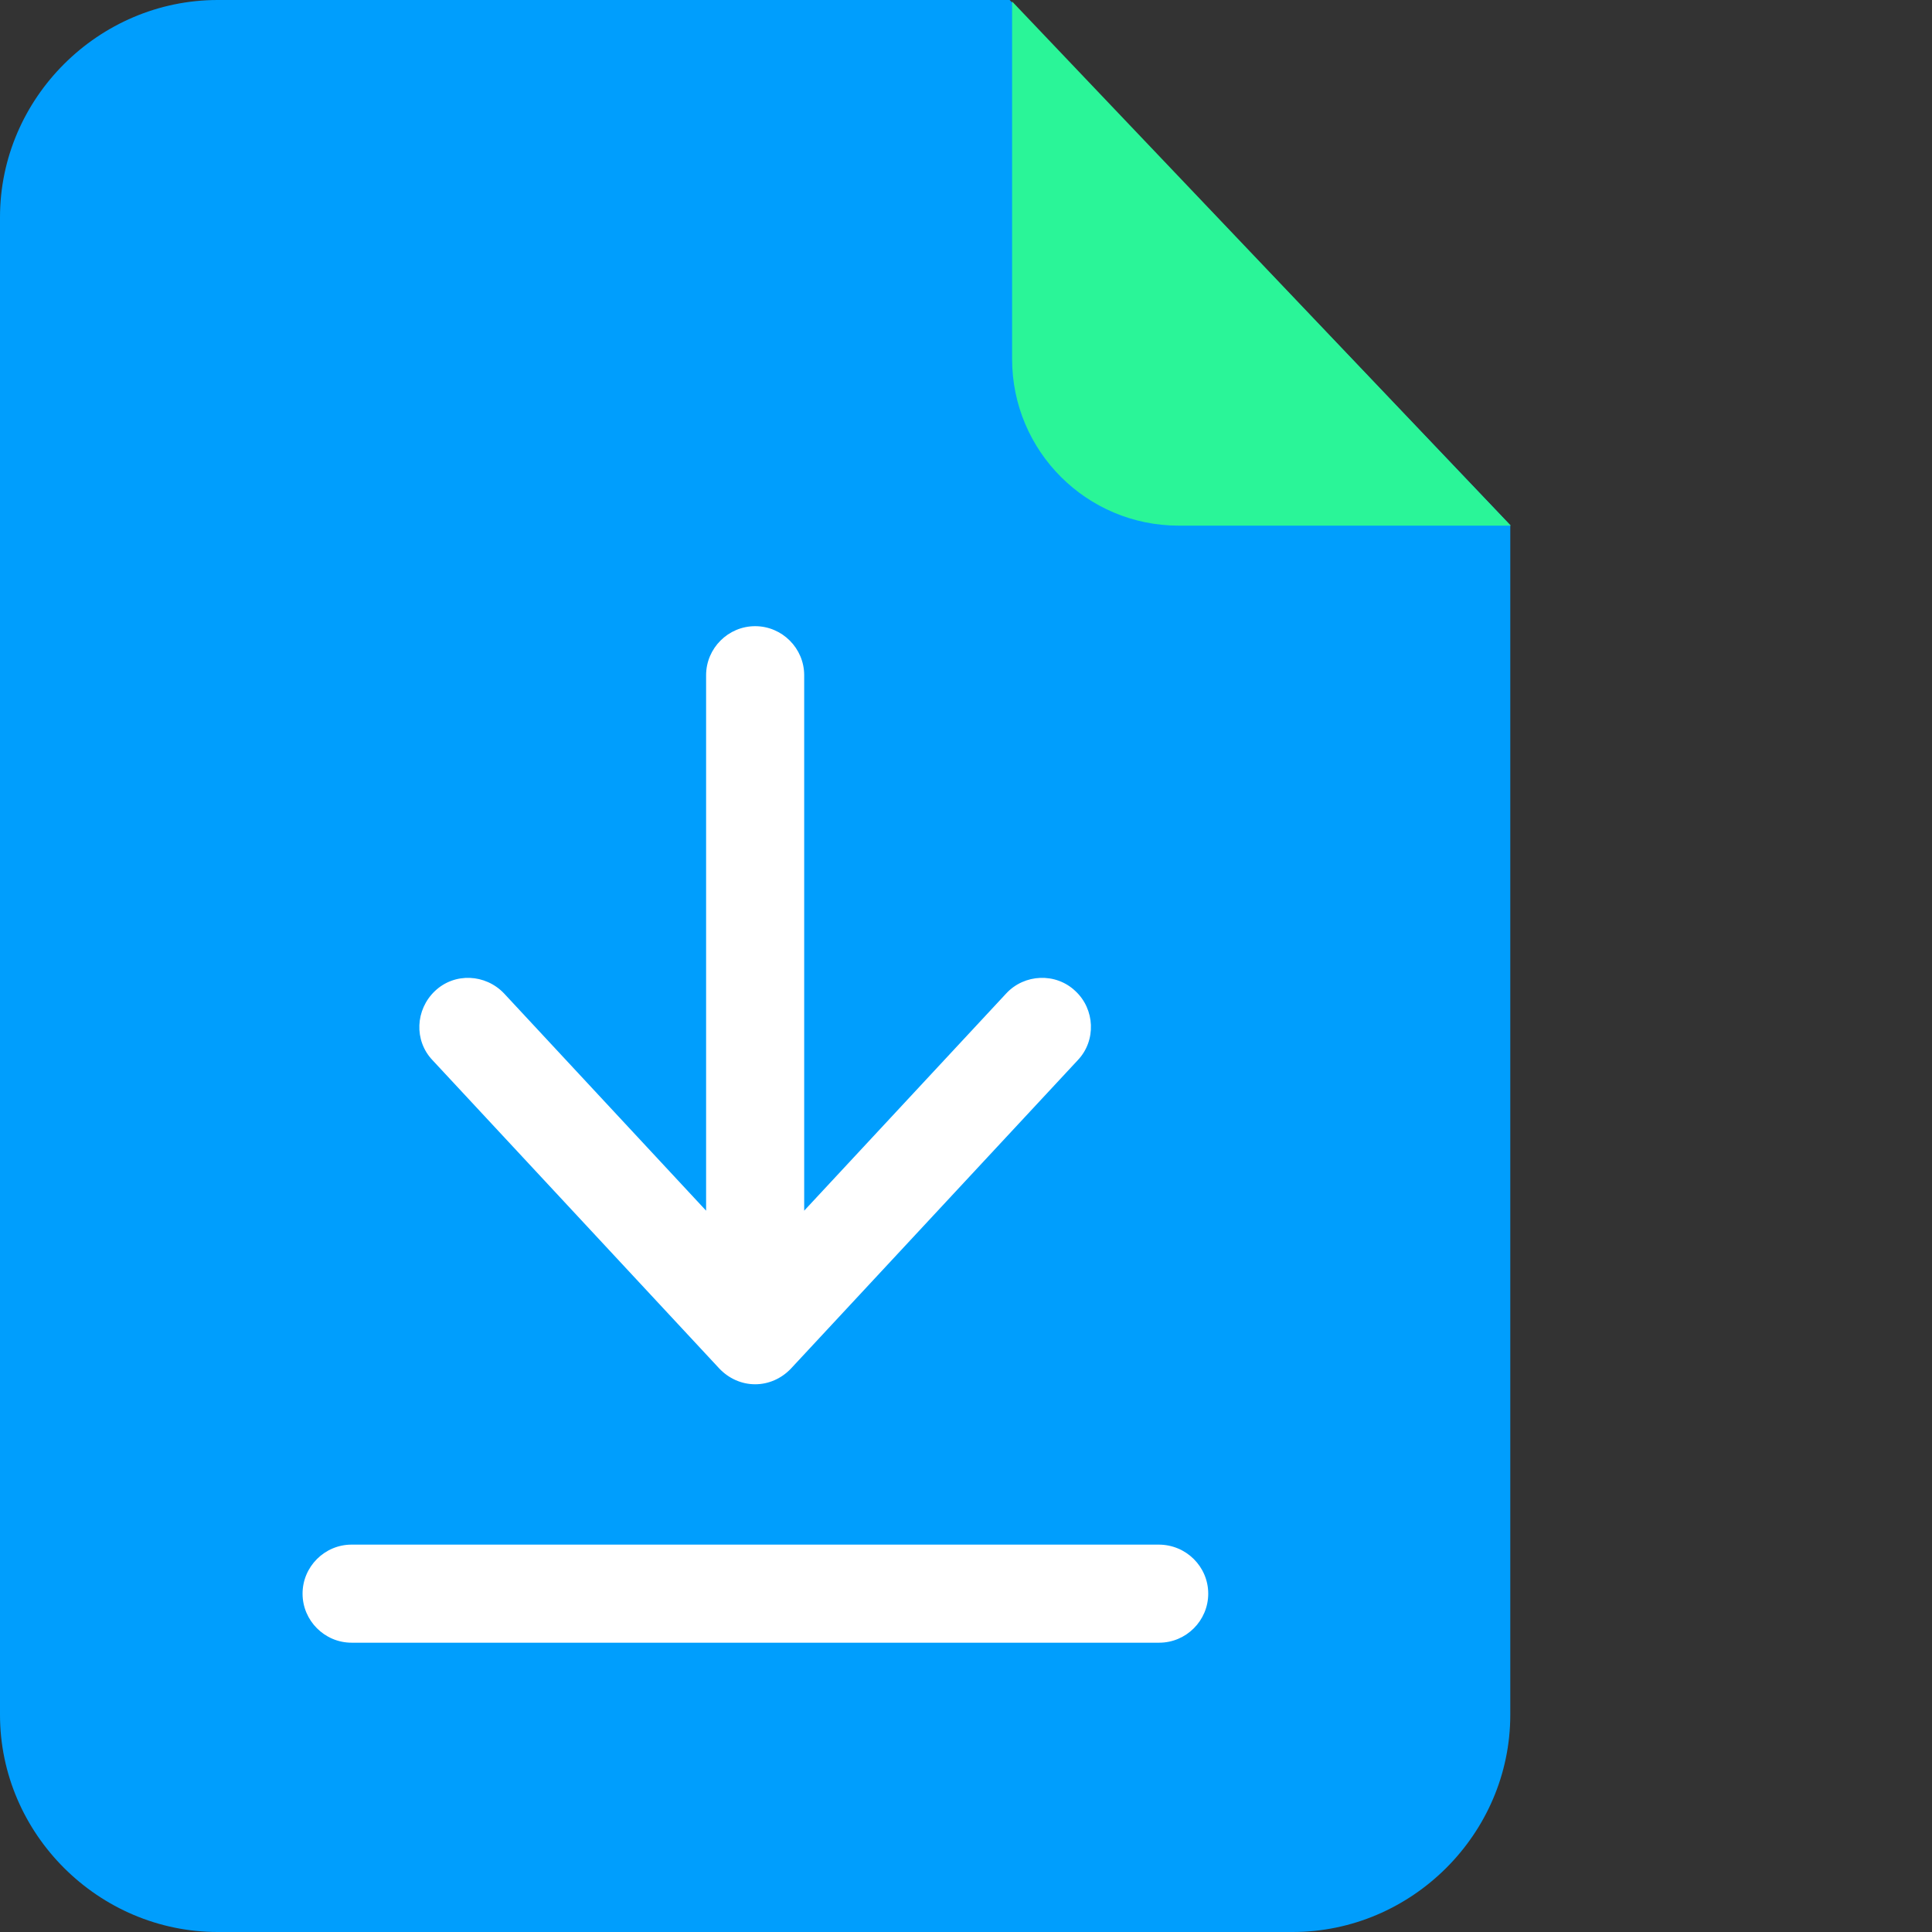 <?xml version="1.0"?>
<svg xmlns="http://www.w3.org/2000/svg" xmlns:xlink="http://www.w3.org/1999/xlink" xmlns:svgjs="http://svgjs.com/svgjs"
    version="1.1" width="512" height="512" x="0" y="0" viewBox="0 0 640 640" style="enable-background:new 0 0 512 512"
    xml:space="preserve" class="">
    <rect x="0" y="0" width="640" height="640" fill="#333333" stroke="none"/>
    <g>
        <path xmlns="http://www.w3.org/2000/svg"
            d="m334.457 0h-262.332c-39.473 0-72.125 32.484-72.125 71.957v496.086c0 39.473 32.652 71.957 72.125 71.957h356.059c39.473 0 72.117-32.484 72.117-71.957v-394.074zm0 0"
            fill="#009efd" data-original="#00acea" style="" class="" />
        <path xmlns="http://www.w3.org/2000/svg"
            d="m335.27.488 165.199 173.641h-109.973c-30.535 0-55.227-24.688-55.227-55.223zm0 0"
            fill="#2af598" data-original="#00efd1" style="" class="" />
        <g xmlns="http://www.w3.org/2000/svg" fill="#083863">
            <path
                d="m383.836 511.676h-267.371c-8.93 0-16.238 7.309-16.238 16.242 0 8.938 7.309 16.246 16.238 16.246h267.535c8.934 0 16.242-7.309 16.242-16.246 0-8.934-7.309-16.242-16.406-16.242zm0 0"
                fill="#ffffff" data-original="#083863" style="" class="" />
            <path
                d="m238.297 453.359c3.086 3.25 7.309 5.199 11.855 5.199 4.543 0 8.77-1.949 11.859-5.199l95.023-102.172c6.172-6.496 5.684-16.891-.816-22.902-6.492-6.172-16.887-5.688-22.898.812l-66.922 71.957v-177.379c0-8.934-7.312-16.246-16.246-16.246-8.938 0-16.246 7.312-16.246 16.246v177.379l-66.922-71.957c-6.172-6.5-16.406-6.984-22.902-.812-6.5 6.172-6.988 16.406-.816 22.902zm0 0"
                fill="#ffffff" data-original="#083863" style="" class="" />
        </g>
    </g>
</svg>